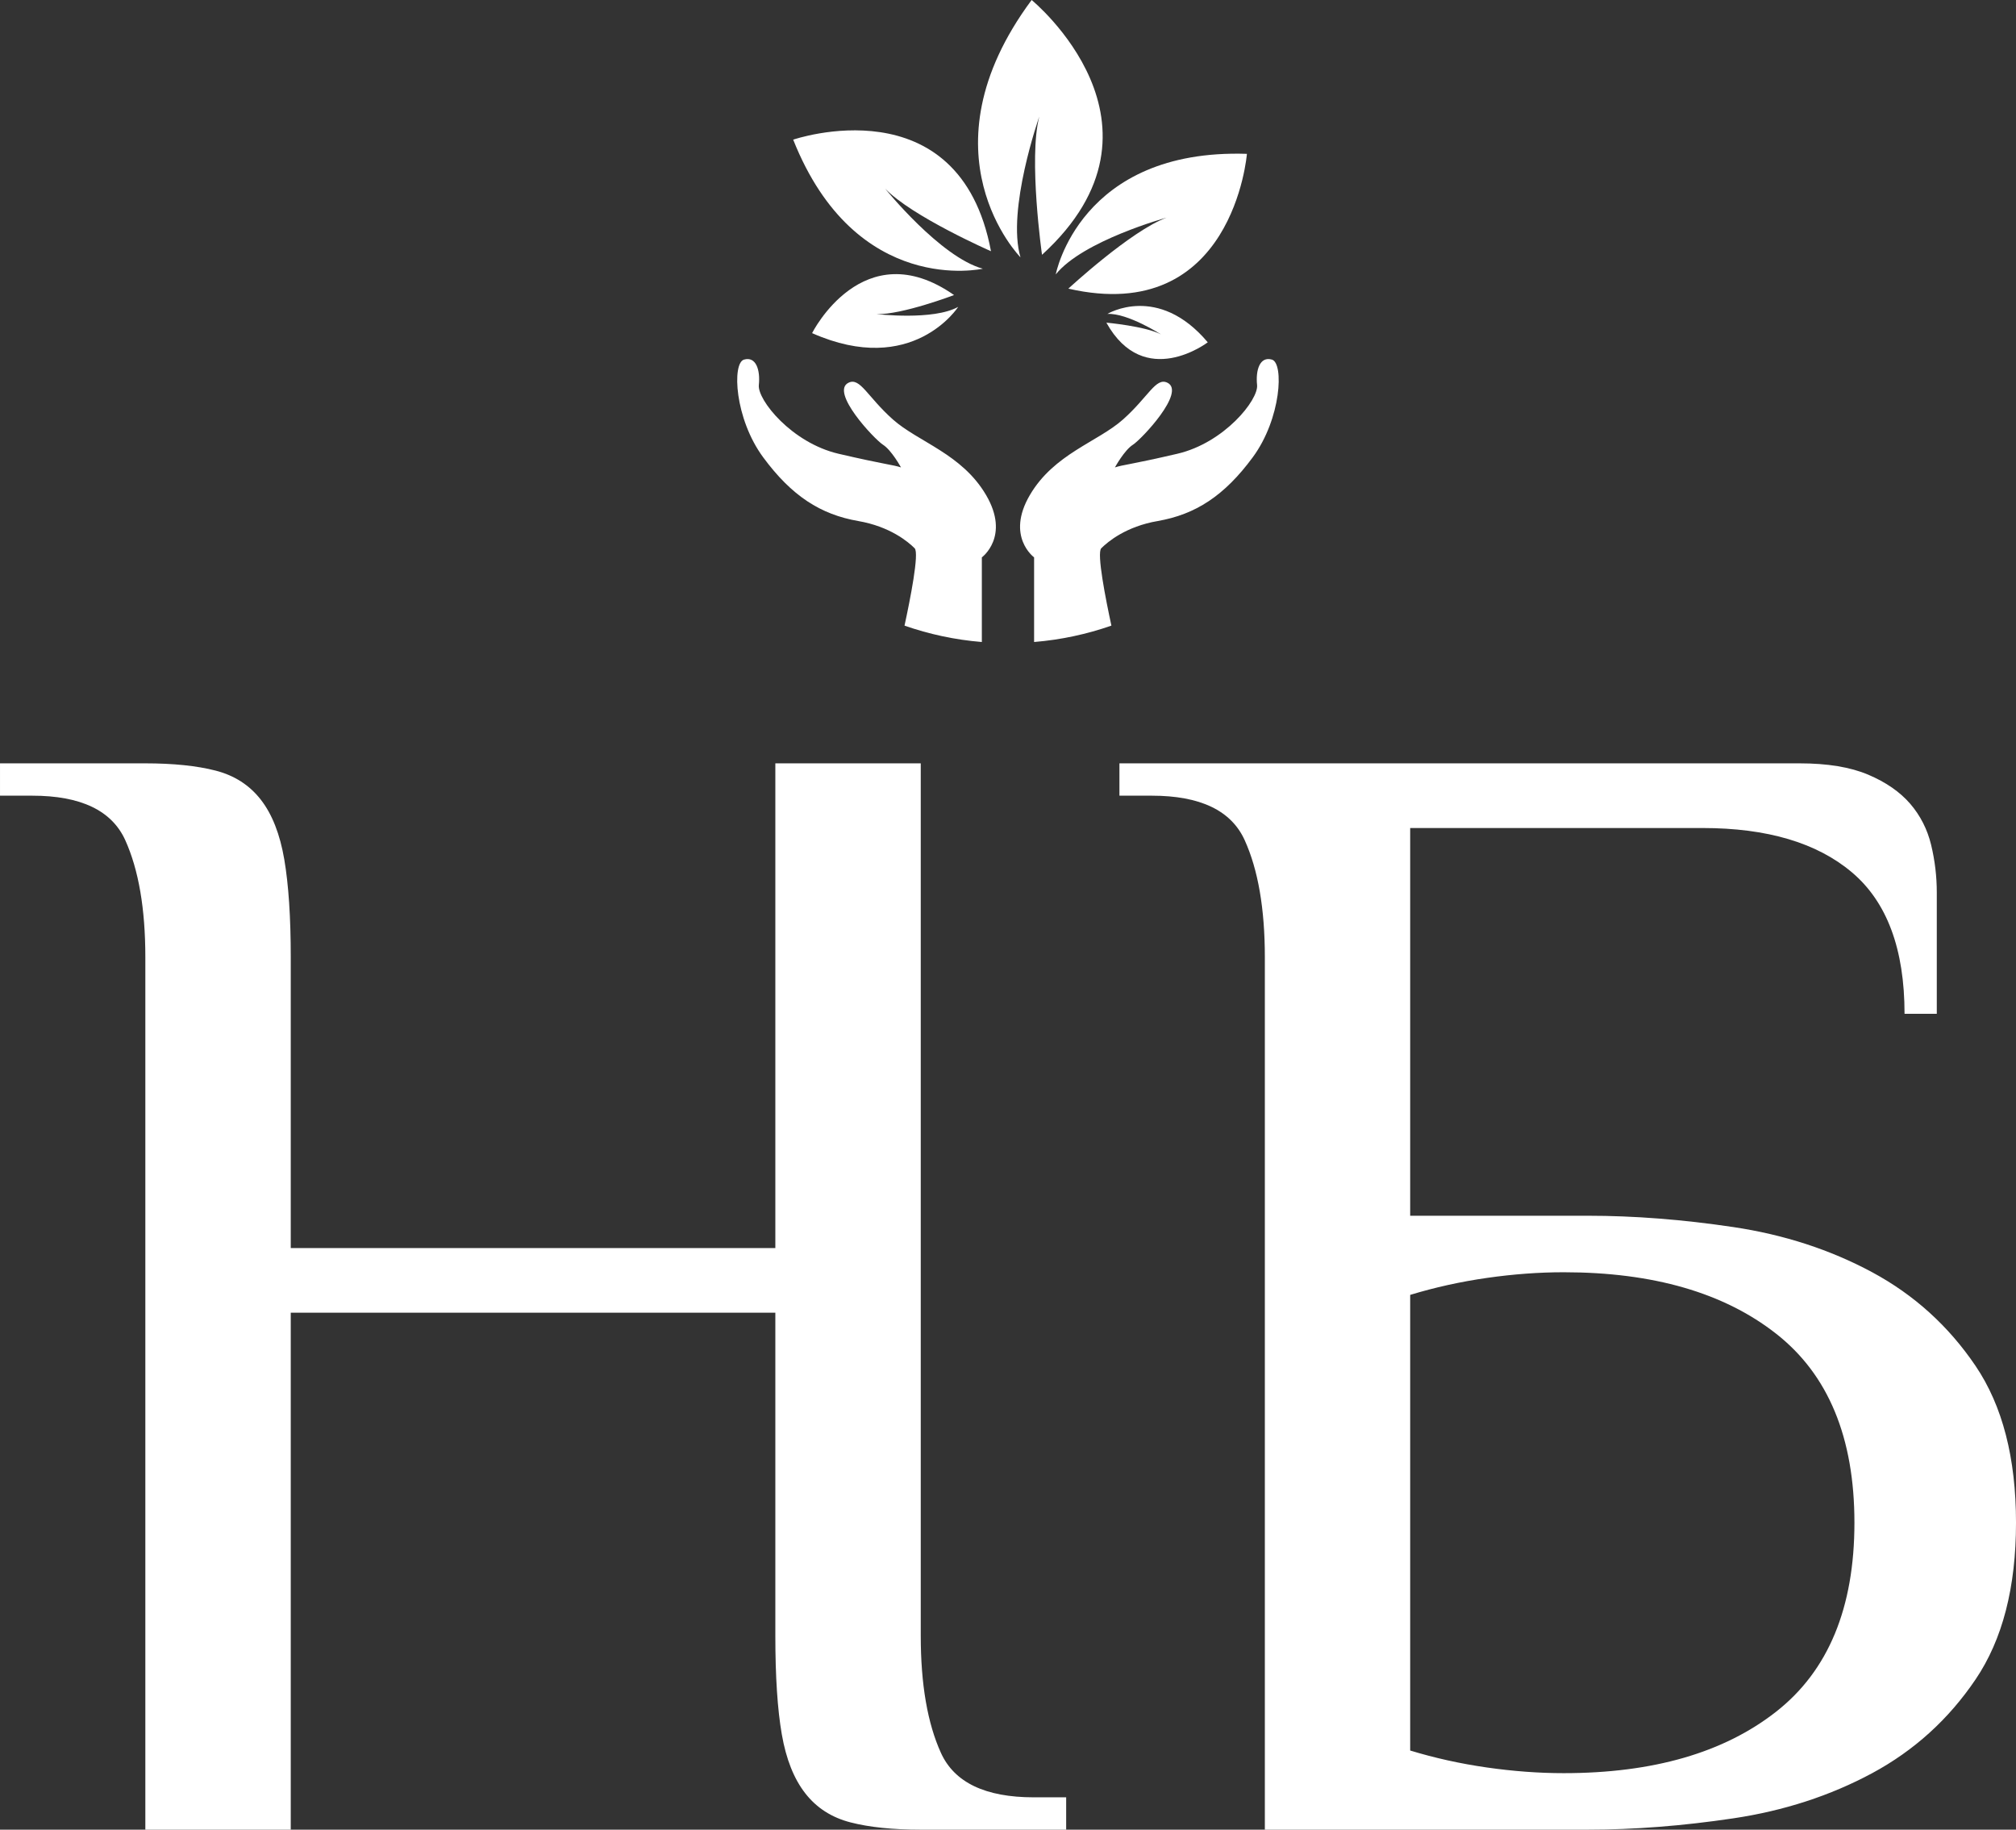 <svg xmlns="http://www.w3.org/2000/svg" version="1.1" xmlns:xlink="http://www.w3.org/1999/xlink" xmlns:svgjs="http://svgjs.com/svgjs" height="226.323" width="249.41"><rect width="100%" height="100%" fill="#333333" stroke="none"/><defs id="SvgjsDefs9758"></defs><g id="SvgjsG9759" rel="mainfill" name="main_text" xmlns:name="main_text" transform="translate(-3.199,-13.677)" fill="#ffffff"><path d="M117.11 216.02Q117.11 225.01 119.61 230.51Q122.11 236.00 131.10 236.00L135.10 236.00L135.10 240L117.11 240Q111.91 240 108.42 239.10Q104.92 238.20 102.82 235.50Q100.72 232.81 99.92 228.21Q99.12 223.61 99.12 216.02L99.12 176.05L39.17 176.05L39.17 240L21.18 240L21.18 132.08Q21.18 123.09 18.69 117.59Q16.19 112.10 7.19 112.10L3.20 112.10L3.20 108.10L21.18 108.10Q26.38 108.10 29.88 109.00Q33.37 109.90 35.47 112.60Q37.57 115.30 38.37 119.99Q39.17 124.69 39.17 132.08L39.17 168.06L99.12 168.06L99.12 108.10L117.11 108.10L117.11 216.02ZM232.62 202.03Q232.62 186.24 222.93 178.65Q213.24 171.05 196.65 171.05Q192.05 171.05 187.16 171.75Q182.26 172.45 177.66 173.85L177.66 230.21Q182.26 231.61 187.16 232.31Q192.05 233.01 196.65 233.01Q213.24 233.01 222.93 225.41Q232.62 217.82 232.62 202.03M225.83 108.10Q231.02 108.10 234.32 109.50Q237.62 110.90 239.52 113.10Q241.41 115.30 242.11 118.19Q242.81 121.09 242.81 124.09L242.81 139.08L238.82 139.08Q238.82 127.09 232.32 121.59Q225.83 116.10 213.84 116.10L177.66 116.10L177.66 164.06L199.65 164.06Q208.24 164.06 217.63 165.46Q227.03 166.86 234.82 171.05Q242.61 175.25 247.61 182.64Q252.61 190.04 252.61 202.03Q252.61 214.02 247.61 221.41Q242.61 228.81 234.82 233.01Q227.03 237.20 217.63 238.60Q208.24 240 199.65 240L159.68 240L159.68 132.08Q159.68 123.09 157.18 117.59Q154.68 112.10 145.69 112.10L141.69 112.10L141.69 108.10L225.83 108.10Z" fill="#ffffff" style="fill: rgb(255, 255, 255);"></path></g><g id="SvgjsG9760" rel="mainfill" name="symbol" xmlns:name="symbol_mainfill" transform="translate(81.3,-3.693) scale(0.868)" fill="#ffffff"><g fill="#ffffff"><path d="M33.584,64.018c-3.619-3.229-4.648-6.004-6.289-5.232c-2.729,1.28,3.674,8.07,4.898,8.85s2.561,3.229,2.561,3.229   c-1.17-0.39-2.227-0.392-8.906-1.948c-6.68-1.561-11.578-7.682-11.355-9.798c0.223-2.115-0.389-4.118-2.115-3.618   c-1.725,0.502-1.337,8.404,2.729,13.916c4.063,5.512,8.18,8.158,13.563,9.09c4.501,0.78,7.086,2.935,8.031,3.88   c0.68,0.676-0.638,7.304-1.443,11.024c3.495,1.222,7.188,2.019,11.02,2.335V83.683c0,0,4.063-2.966,0.611-8.867   C43.436,68.916,37.204,67.246,33.584,64.018z" fill="#ffffff" style="fill: rgb(255, 255, 255);"></path><path d="M87.623,55.5c-1.728-0.5-2.339,1.503-2.116,3.618c0.223,2.116-4.675,8.237-11.354,9.798   c-6.681,1.557-7.737,1.559-8.907,1.948c0,0,1.336-2.45,2.562-3.229c1.224-0.779,7.627-7.569,4.899-8.85   c-1.642-0.771-2.672,2.003-6.29,5.232c-3.618,3.229-9.852,4.898-13.303,10.798c-3.451,5.901,0.612,8.867,0.612,8.867v12.063   c3.829-0.316,7.522-1.113,11.017-2.335c-0.803-3.721-2.121-10.349-1.443-11.024c0.946-0.945,3.531-3.1,8.031-3.88   c5.384-0.932,9.501-3.578,13.563-9.09C88.957,63.904,89.348,56.002,87.623,55.5z" fill="#ffffff" style="fill: rgb(255, 255, 255);"></path><path d="M54.462,20.871c-1.555,6.006,0.392,19.695,0.392,19.695c20.28-18.514-1.479-36.312-1.479-36.312   C37.167,26.1,51.786,40.928,51.786,40.928C49.783,34.174,54.462,20.871,54.462,20.871z" fill="#ffffff" style="fill: rgb(255, 255, 255);"></path><path d="M46.417,42.547c-6.055-1.647-13.936-11.426-13.936-11.426c3.819,3.992,15.1,8.934,15.1,8.934   C43.065,16.02,19.389,24.156,19.389,24.156C28.334,46.667,46.417,42.547,46.417,42.547z" fill="#ffffff" style="fill: rgb(255, 255, 255);"></path><path d="M22.083,51.727c14.334,6.354,20.826-3.743,20.826-3.743c-3.545,1.98-11.619,1.031-11.619,1.031   c3.574,0.115,11.027-2.712,11.027-2.712C29.34,37.239,22.083,51.727,22.083,51.727z" fill="#ffffff" style="fill: rgb(255, 255, 255);"></path><path d="M78.477,53.035c-7.099-8.424-14.307-4.043-14.307-4.043c2.85-0.161,7.657,2.924,7.657,2.924   c-2.223-1.174-7.801-1.682-7.801-1.682C69.434,59.953,78.477,53.035,78.477,53.035z" fill="#ffffff" style="fill: rgb(255, 255, 255);"></path><path d="M56.813,43.359c3.865-4.816,15.806-8.094,15.806-8.094c-5.11,1.883-14.011,10.123-14.011,10.123   c23.489,5.379,25.45-19.209,25.45-19.209C60.202,25.402,56.813,43.359,56.813,43.359z" fill="#ffffff" style="fill: rgb(255, 255, 255);"></path></g></g></svg>